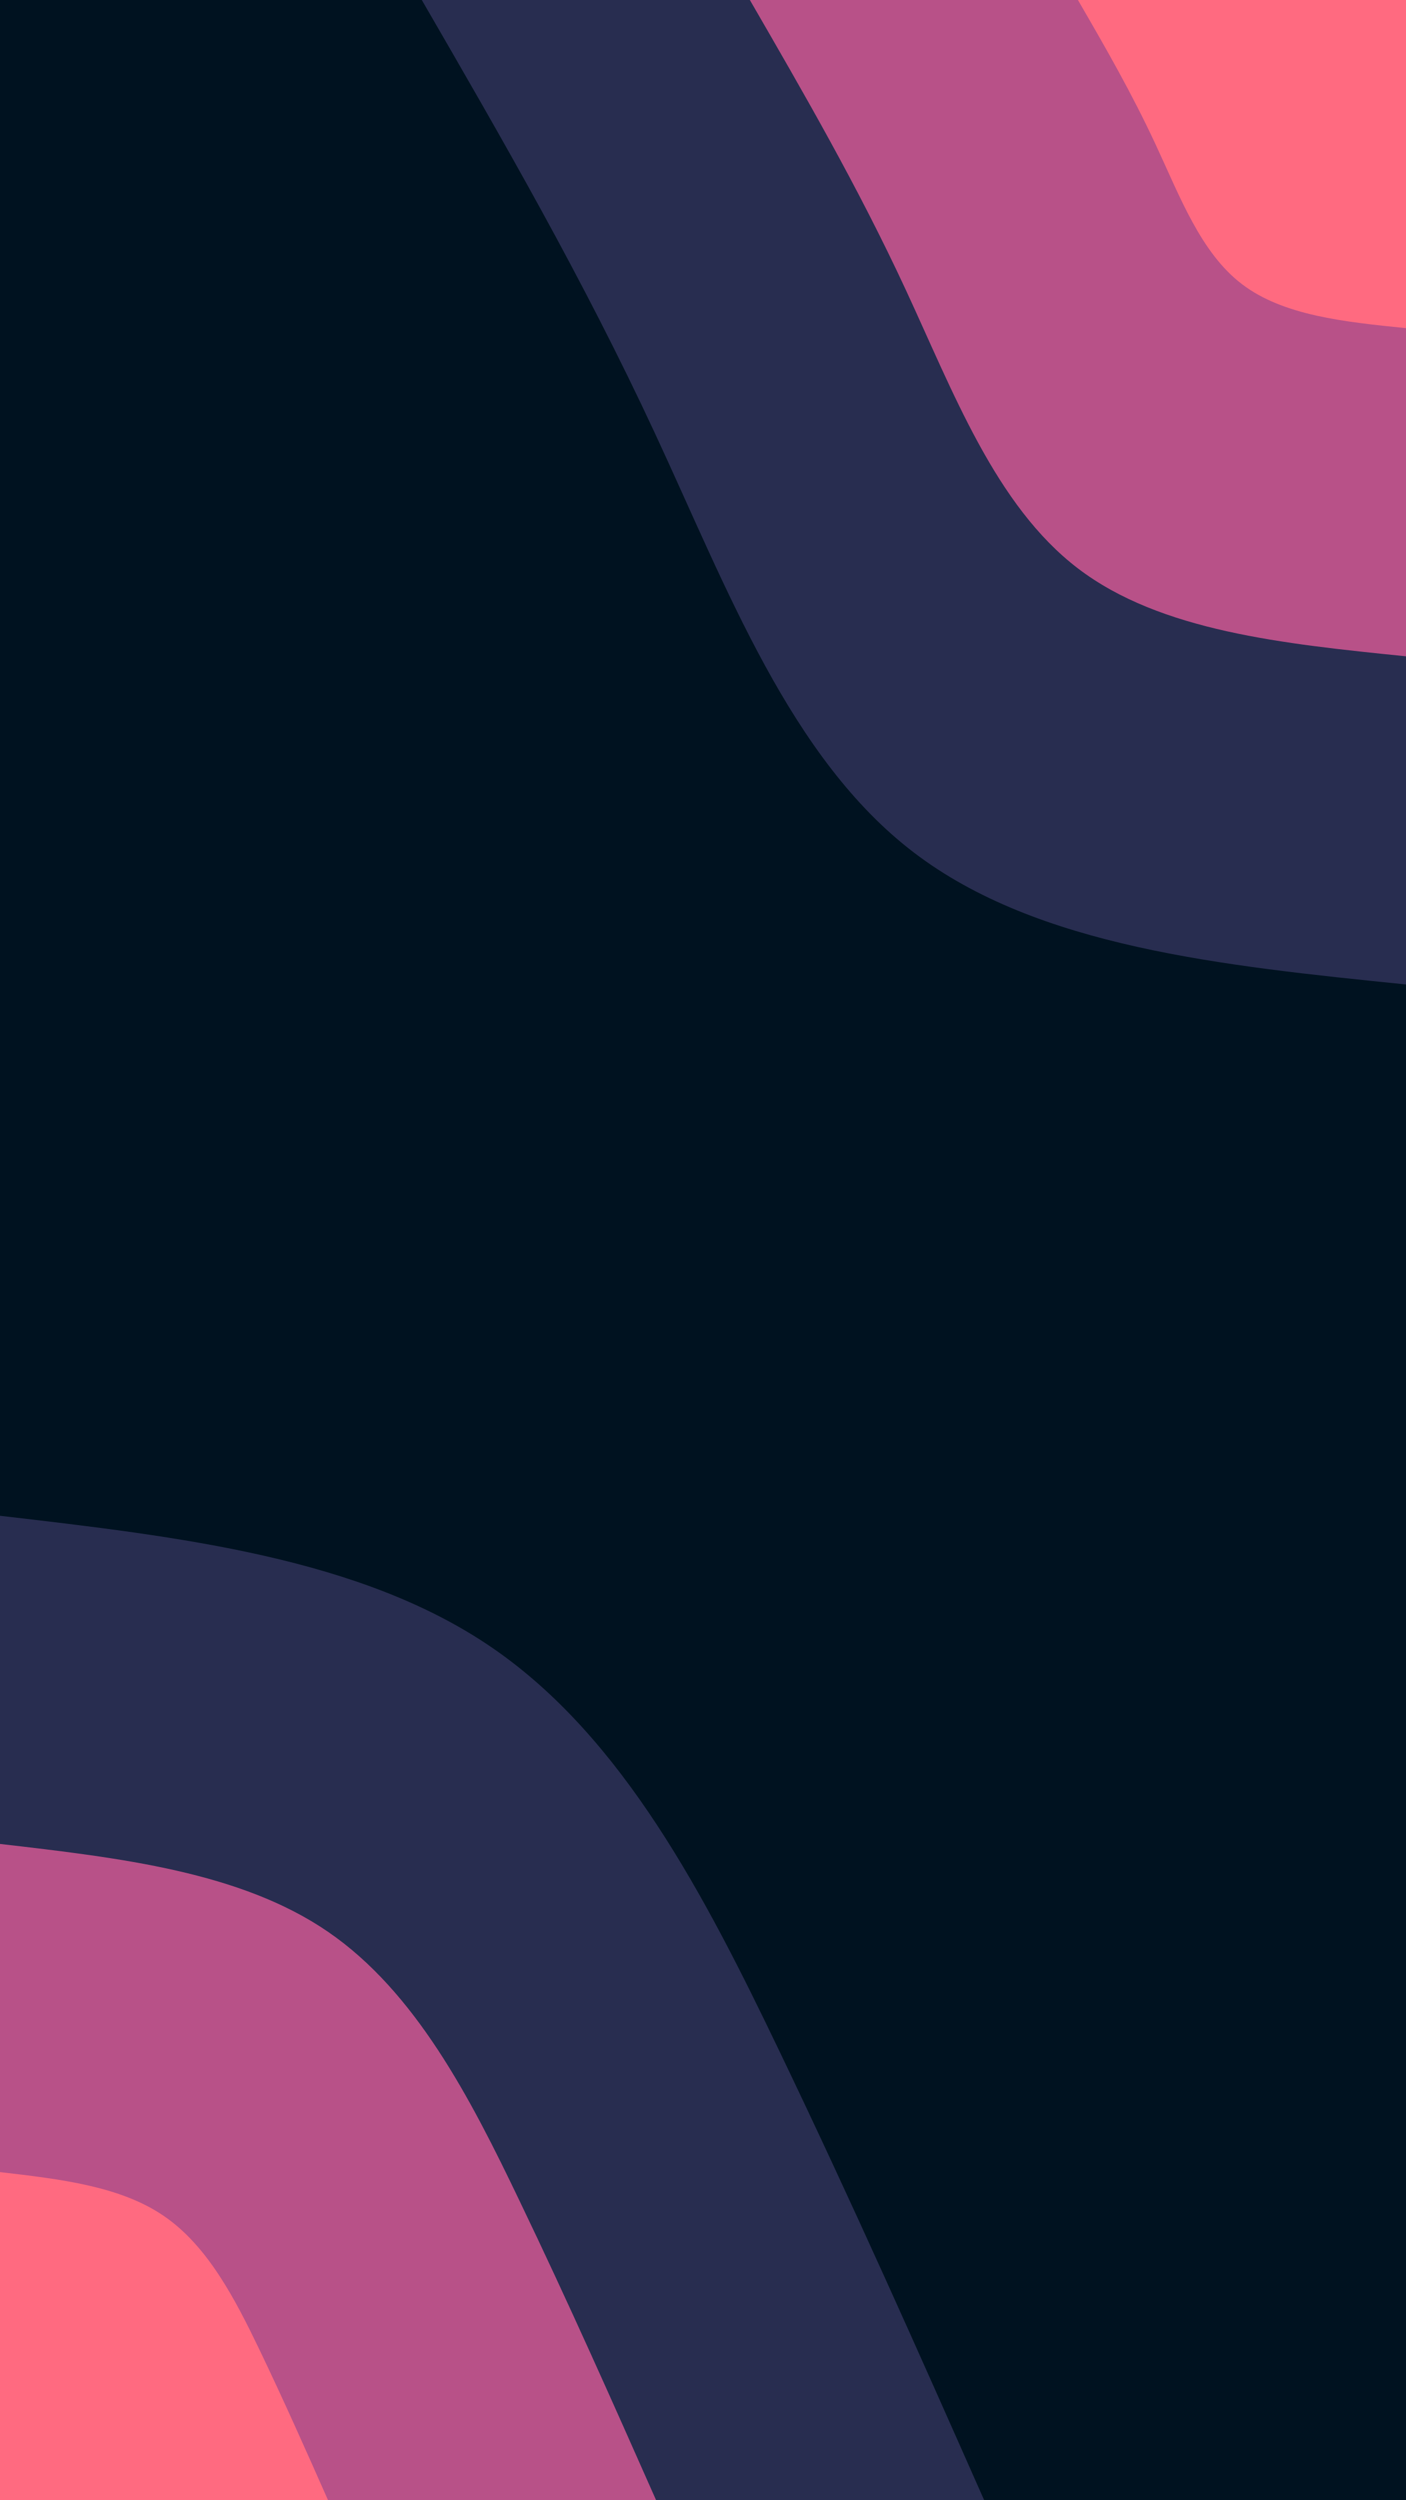 <svg id="visual" viewBox="0 0 1080 1920" width="1080" height="1920" xmlns="http://www.w3.org/2000/svg" xmlns:xlink="http://www.w3.org/1999/xlink" version="1.1"><rect x="0" y="0" width="1080" height="1920" fill="#001220"></rect><defs><linearGradient id="grad1_0" x1="0%" y1="0%" x2="100%" y2="100%"><stop offset="30%" stop-color="#ff6a80" stop-opacity="1"></stop><stop offset="70%" stop-color="#ff6a80" stop-opacity="1"></stop></linearGradient></defs><defs><linearGradient id="grad1_1" x1="0%" y1="0%" x2="100%" y2="100%"><stop offset="30%" stop-color="#ff6a80" stop-opacity="1"></stop><stop offset="70%" stop-color="#6b4277" stop-opacity="1"></stop></linearGradient></defs><defs><linearGradient id="grad1_2" x1="0%" y1="0%" x2="100%" y2="100%"><stop offset="30%" stop-color="#001220" stop-opacity="1"></stop><stop offset="70%" stop-color="#6b4277" stop-opacity="1"></stop></linearGradient></defs><defs><linearGradient id="grad2_0" x1="0%" y1="0%" x2="100%" y2="100%"><stop offset="30%" stop-color="#ff6a80" stop-opacity="1"></stop><stop offset="70%" stop-color="#ff6a80" stop-opacity="1"></stop></linearGradient></defs><defs><linearGradient id="grad2_1" x1="0%" y1="0%" x2="100%" y2="100%"><stop offset="30%" stop-color="#6b4277" stop-opacity="1"></stop><stop offset="70%" stop-color="#ff6a80" stop-opacity="1"></stop></linearGradient></defs><defs><linearGradient id="grad2_2" x1="0%" y1="0%" x2="100%" y2="100%"><stop offset="30%" stop-color="#6b4277" stop-opacity="1"></stop><stop offset="70%" stop-color="#001220" stop-opacity="1"></stop></linearGradient></defs><g transform="translate(1080, 0)"><path d="M0 756C-141.5 741.6 -283 727.2 -378 654.7C-473 582.3 -521.5 451.8 -576.8 333C-632 214.2 -694 107.1 -756 0L0 0Z" fill="#282d50"></path><path d="M0 504C-94.3 494.4 -188.7 484.8 -252 436.5C-315.3 388.2 -347.7 301.2 -384.5 222C-421.3 142.8 -462.7 71.4 -504 0L0 0Z" fill="#b85188"></path><path d="M0 252C-47.2 247.2 -94.3 242.4 -126 218.2C-157.7 194.1 -173.8 150.6 -192.3 111C-210.7 71.4 -231.3 35.7 -252 0L0 0Z" fill="#ff6a80"></path></g><g transform="translate(0, 1920)"><path d="M0 -756C138.6 -739.9 277.2 -723.8 378 -654.7C478.8 -585.6 541.7 -463.5 598.4 -345.5C655.1 -227.5 705.6 -113.8 756 0L0 0Z" fill="#282d50"></path><path d="M0 -504C92.4 -493.3 184.8 -482.6 252 -436.5C319.2 -390.4 361.2 -309 398.9 -230.3C436.7 -151.7 470.4 -75.8 504 0L0 0Z" fill="#b85188"></path><path d="M0 -252C46.2 -246.6 92.4 -241.3 126 -218.2C159.6 -195.2 180.6 -154.5 199.5 -115.2C218.4 -75.8 235.2 -37.9 252 0L0 0Z" fill="#ff6a80"></path></g></svg>
